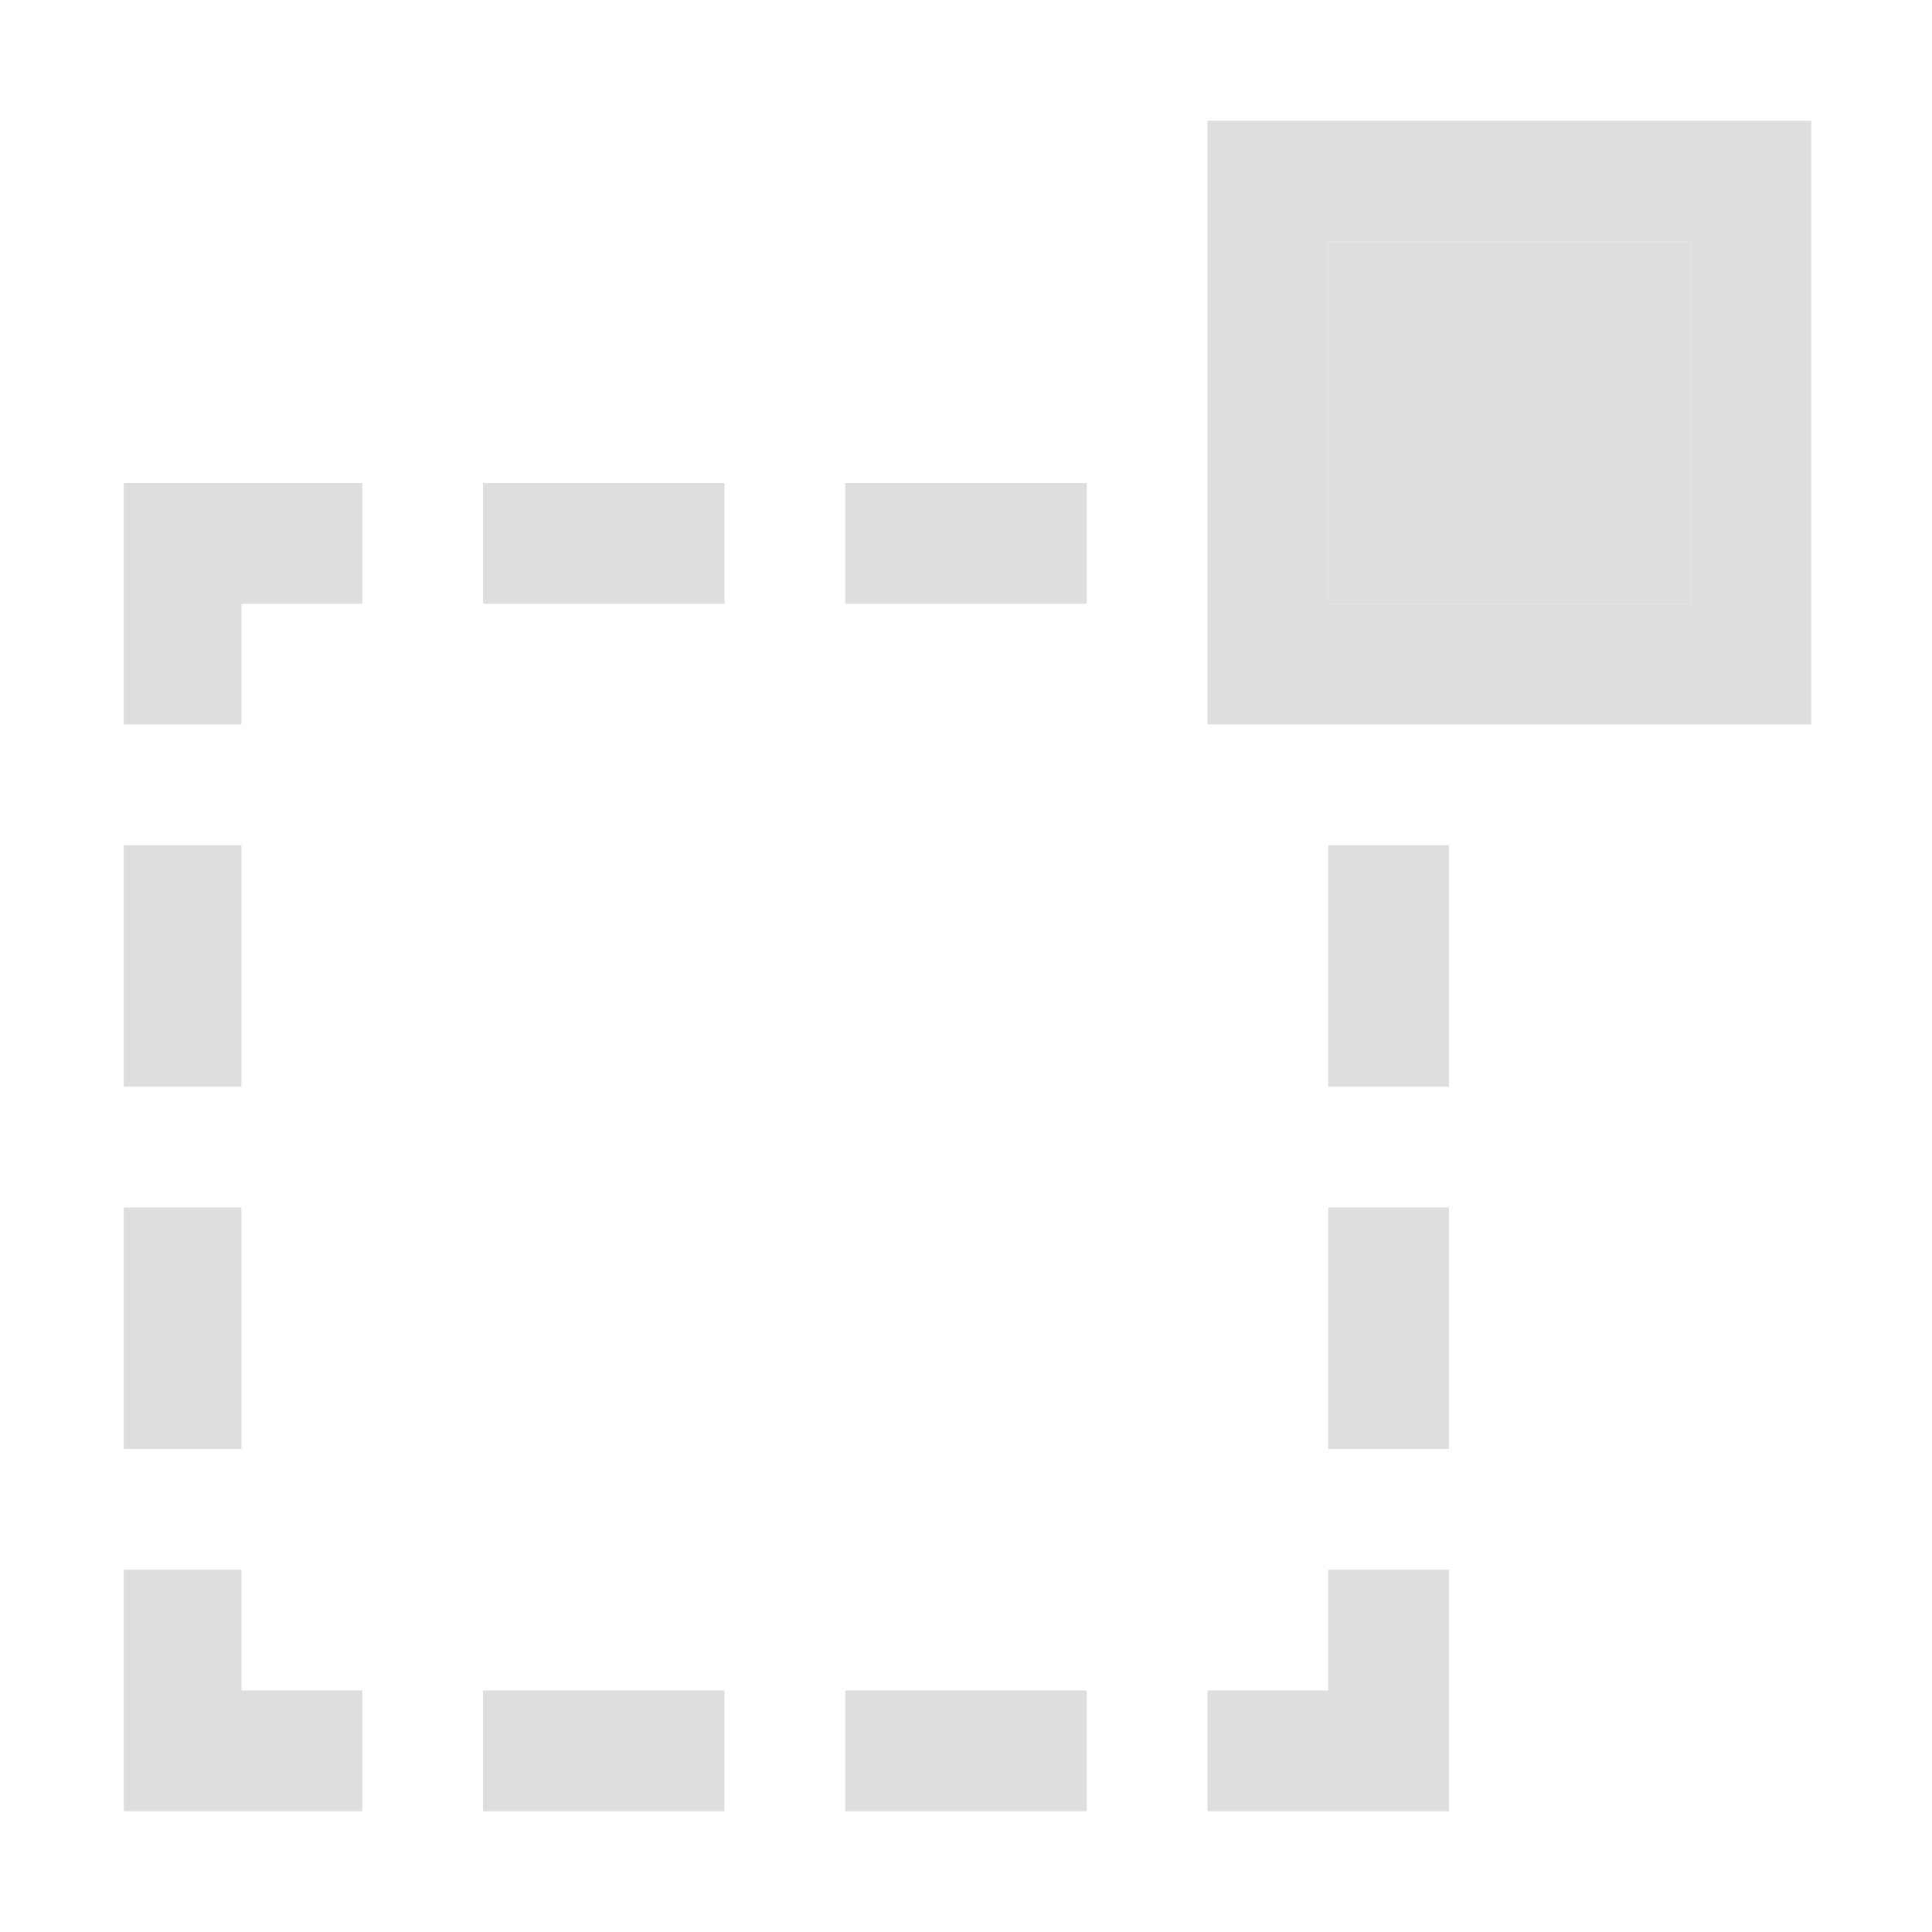 <?xml version='1.0' encoding='ASCII'?>
<svg xmlns="http://www.w3.org/2000/svg" width="16" height="16">
<defs><style id="current-color-scheme" type="text/css">.ColorScheme-Contrast{color:#dedede; fill:currentColor;}</style></defs><path d="M1.025 4v2H2V5h1V4ZM4 4v1h2V4Zm3 0v1h2V4ZM1.025 7v2H2V7ZM11 7v2h1V7Zm-9.975 3v2H2v-2ZM11 10v2h1v-2zm-9.975 3v2H3v-1H2v-1ZM11 13v1h-1v1h2v-2zm-7 1v1h2v-1zm3 0v1h2v-1z" class="ColorScheme-Contrast" style="stroke-linecap:round;stroke-linejoin:round;stop-fill:currentColor" fill="currentColor"/>
<path d="M10 1v5h5V1zm1 1h3v3h-3z" style="opacity:1;stroke-width:.667;fill-opacity:1;fill:currentColor" class="ColorScheme-Contrast" fill="currentColor"/>
<path d="M11 2h3v3h-3z" style="stroke-linecap:round;stroke-linejoin:round;stop-opacity:.35;fill:currentColor" class="ColorScheme-Contrast" fill="currentColor"/>
</svg>

